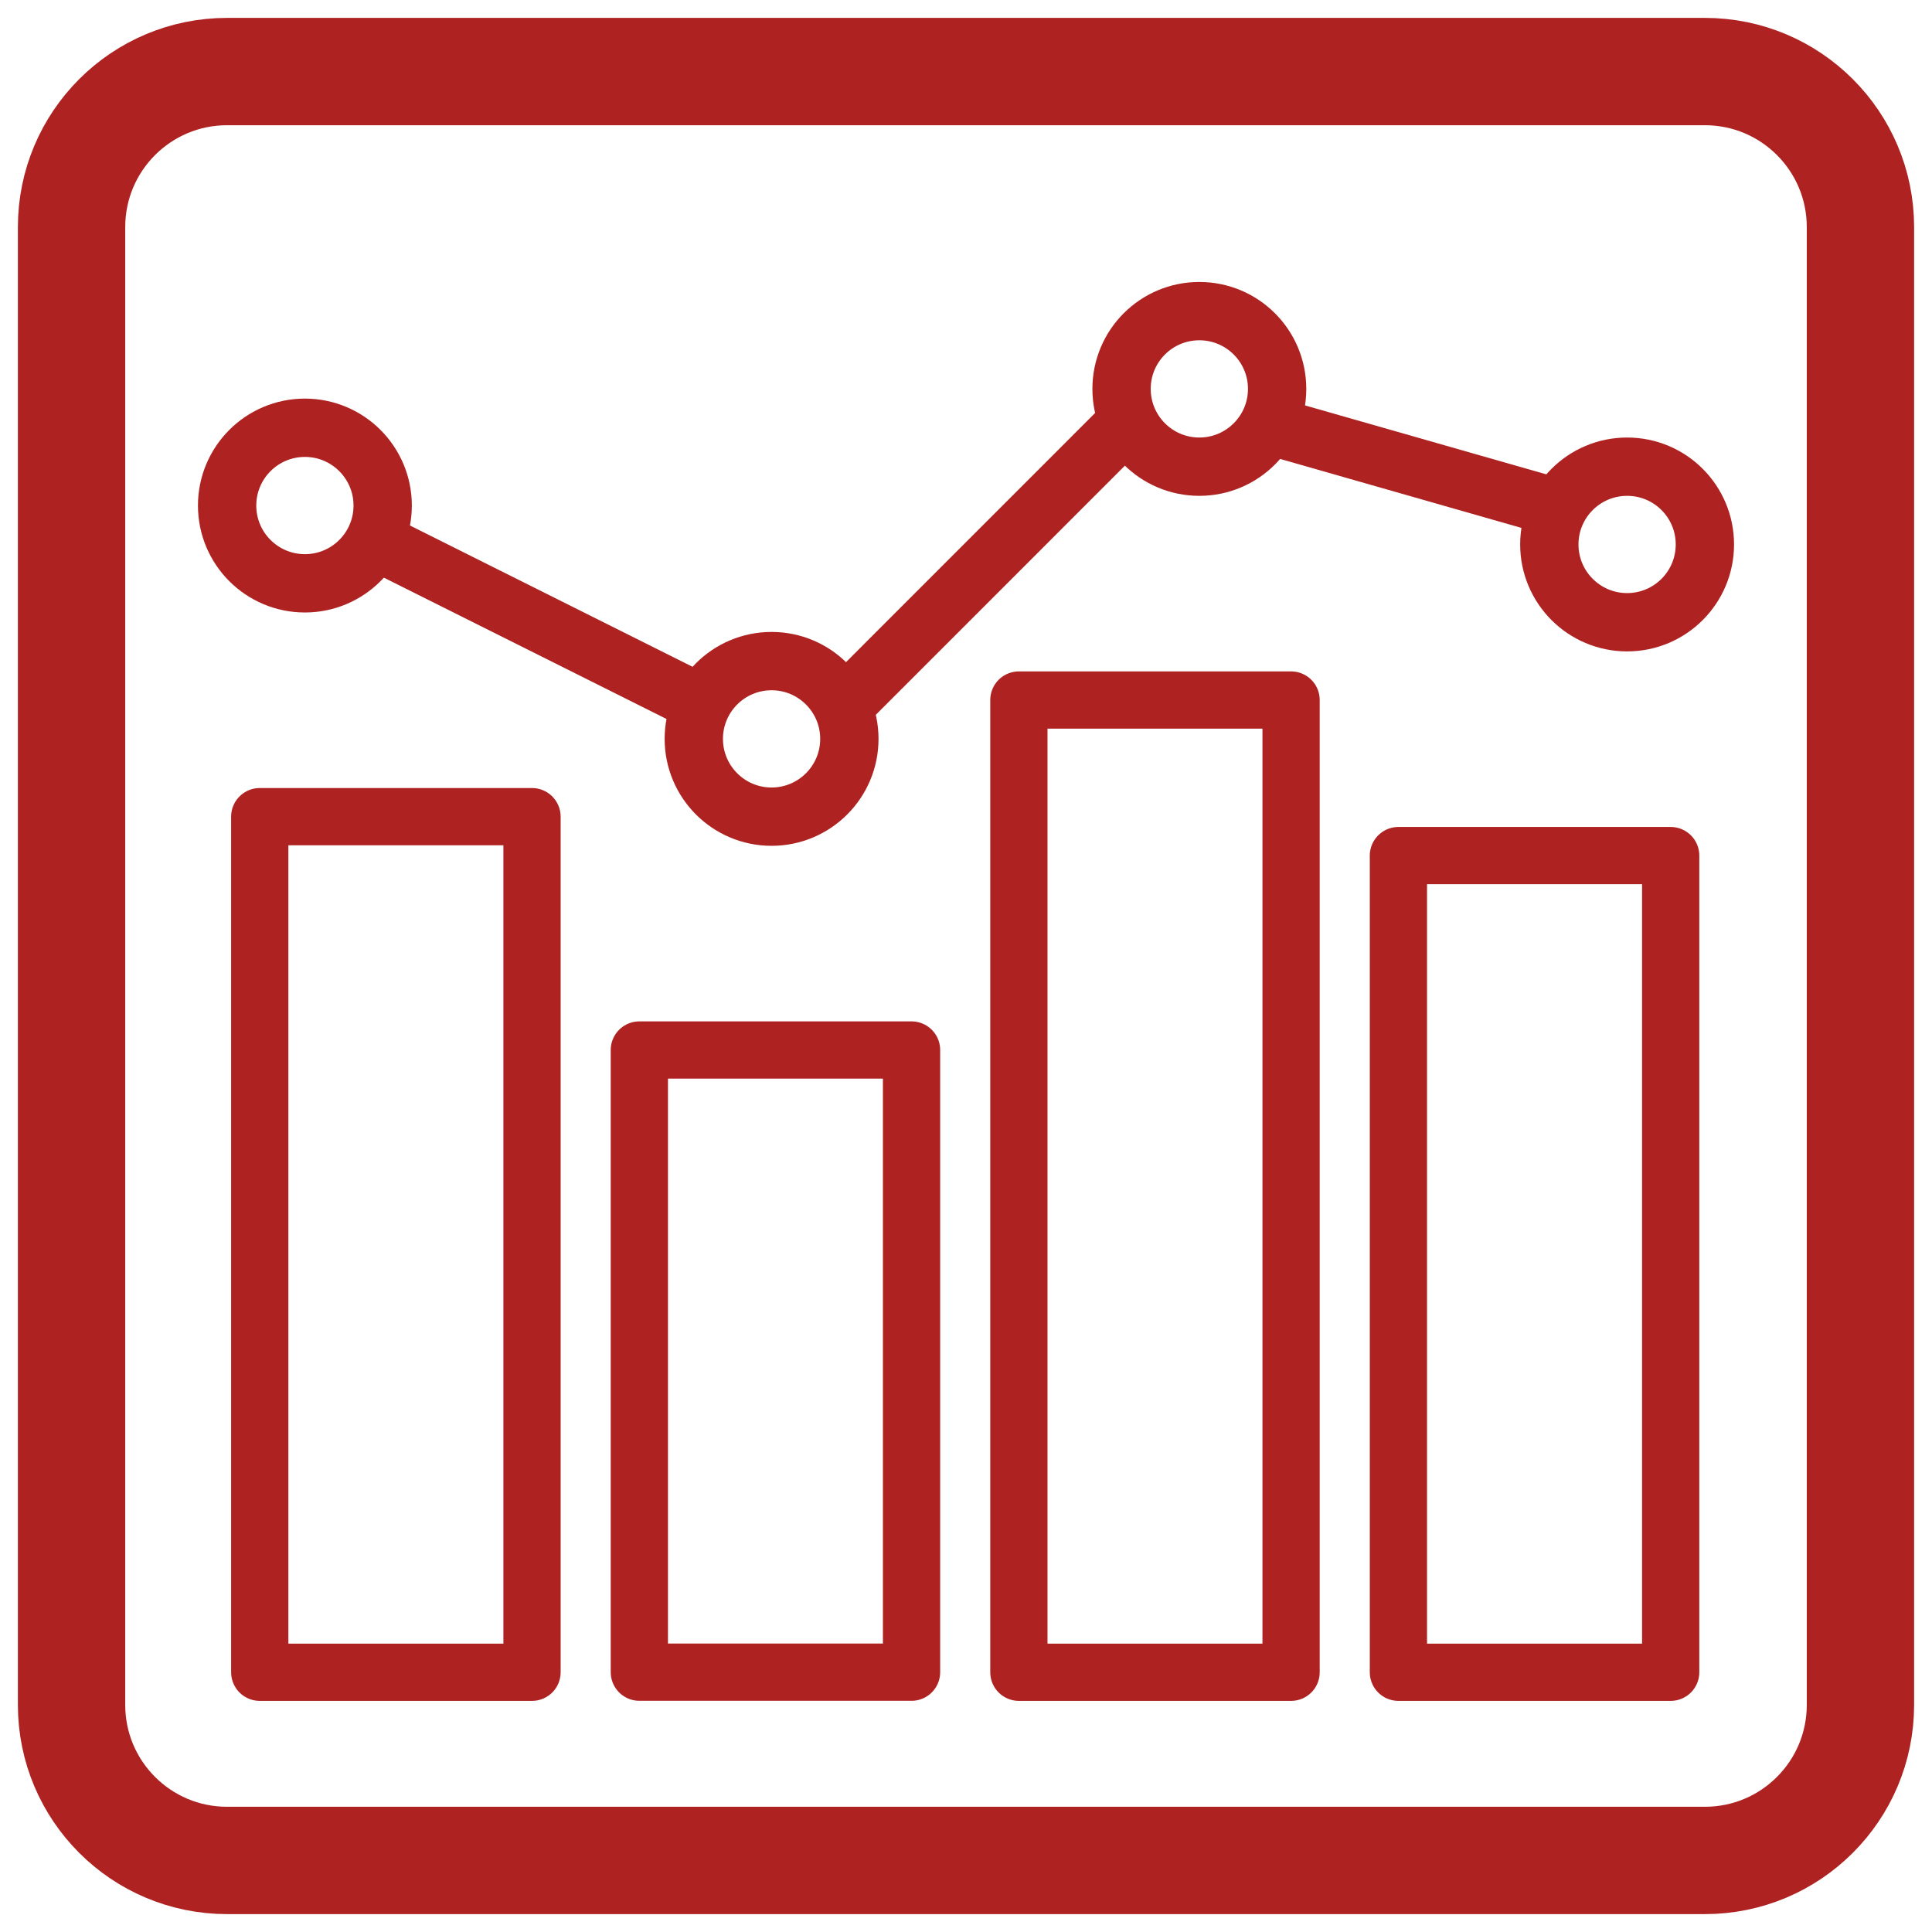 <svg width="27" height="27" viewBox="0 0 27 27" fill="none" xmlns="http://www.w3.org/2000/svg">
<path d="M3.174 26L23.826 26C25.027 26 26 25.027 26 23.826L26 3.174C26 1.973 25.027 1 23.826 1L3.174 1C1.973 1 1 1.973 1 3.174L1 23.826C1 25.027 1.973 26 3.174 26Z" stroke="#AF2222" stroke-width="1.5" stroke-linejoin="round"/>
<path d="M7.435 11.413H3.63V23.37H7.435V11.413Z" stroke="#AF2222" stroke-width="0.8" stroke-linecap="round" stroke-linejoin="round"/>
<path d="M12.739 14.674H8.935V23.369H12.739V14.674Z" stroke="#AF2222" stroke-width="0.8" stroke-linecap="round" stroke-linejoin="round"/>
<path d="M18.043 9.783H14.239V23.37H18.043V9.783Z" stroke="#AF2222" stroke-width="0.8" stroke-linecap="round" stroke-linejoin="round"/>
<path d="M23.348 11.957H19.543V23.37H23.348V11.957Z" stroke="#AF2222" stroke-width="0.8" stroke-linecap="round" stroke-linejoin="round"/>
<path d="M4.261 8.152C4.861 8.152 5.348 7.666 5.348 7.065C5.348 6.465 4.861 5.978 4.261 5.978C3.661 5.978 3.174 6.465 3.174 7.065C3.174 7.666 3.661 8.152 4.261 8.152Z" stroke="#AF2222" stroke-width="0.815" stroke-linecap="round" stroke-linejoin="round"/>
<path d="M10.783 11.413C11.383 11.413 11.87 10.926 11.87 10.326C11.87 9.726 11.383 9.239 10.783 9.239C10.182 9.239 9.696 9.726 9.696 10.326C9.696 10.926 10.182 11.413 10.783 11.413Z" stroke="#AF2222" stroke-width="0.815" stroke-linecap="round" stroke-linejoin="round"/>
<path d="M16.761 6.522C17.361 6.522 17.848 6.035 17.848 5.435C17.848 4.834 17.361 4.348 16.761 4.348C16.16 4.348 15.674 4.834 15.674 5.435C15.674 6.035 16.16 6.522 16.761 6.522Z" stroke="#AF2222" stroke-width="0.815" stroke-linecap="round" stroke-linejoin="round"/>
<path d="M22.739 8.696C23.34 8.696 23.826 8.209 23.826 7.609C23.826 7.008 23.34 6.522 22.739 6.522C22.139 6.522 21.652 7.008 21.652 7.609C21.652 8.209 22.139 8.696 22.739 8.696Z" stroke="#AF2222" stroke-width="0.815" stroke-linecap="round" stroke-linejoin="round"/>
<path d="M5.348 7.609L9.696 9.783" stroke="#AF2222" stroke-width="0.815" stroke-linecap="round" stroke-linejoin="round"/>
<path d="M11.87 9.783L15.674 5.978" stroke="#AF2222" stroke-width="0.815" stroke-linecap="round" stroke-linejoin="round"/>
<path d="M17.848 5.978L21.652 7.065" stroke="#AF2222" stroke-width="0.815" stroke-linecap="round" stroke-linejoin="round"/>
</svg>
